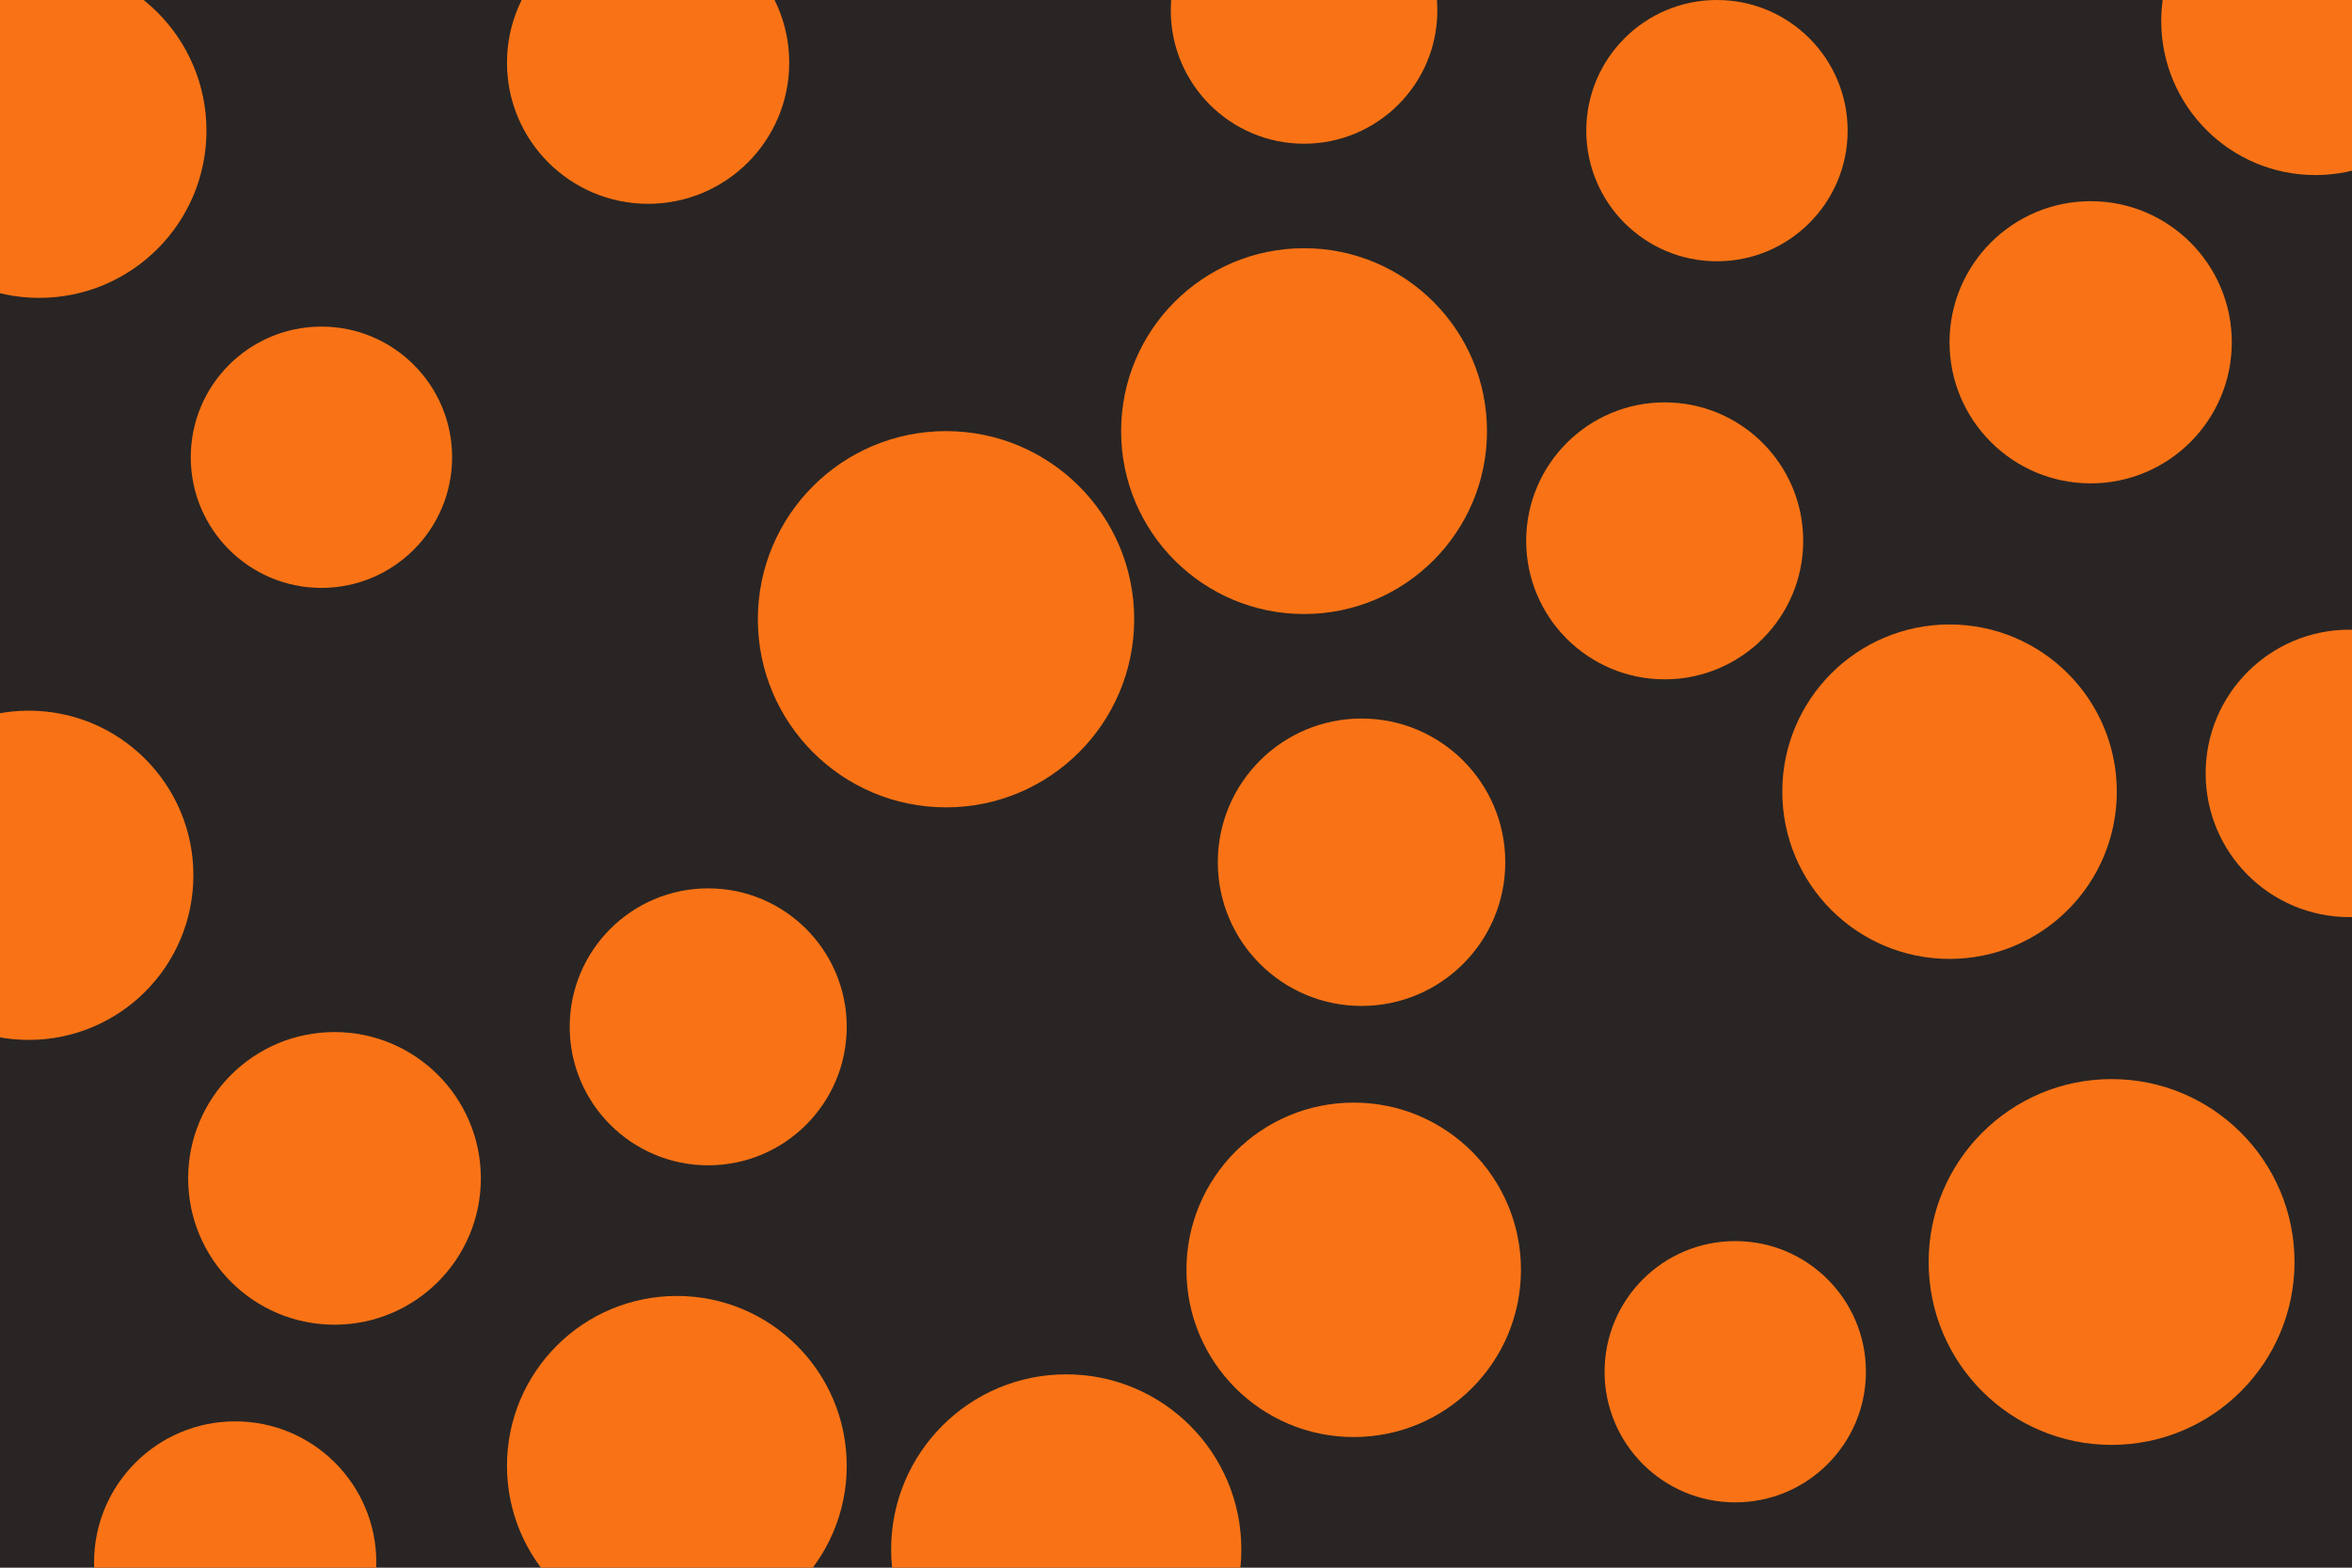 <svg id="visual" viewBox="0 0 900 600" width="900" height="600" xmlns="http://www.w3.org/2000/svg" xmlns:xlink="http://www.w3.org/1999/xlink" version="1.1"><rect x="0" y="0" width="900" height="600" fill="#292524"></rect><g fill="#f97316"><circle r="72" cx="362" cy="237"></circle><circle r="50" cx="123" cy="175"></circle><circle r="51" cx="499" cy="4"></circle><circle r="53" cx="637" cy="207"></circle><circle r="56" cx="128" cy="451"></circle><circle r="64" cx="518" cy="486"></circle><circle r="64" cx="746" cy="303"></circle><circle r="55" cx="521" cy="330"></circle><circle r="54" cx="800" cy="131"></circle><circle r="54" cx="248" cy="24"></circle><circle r="64" cx="15" cy="50"></circle><circle r="70" cx="808" cy="483"></circle><circle r="65" cx="259" cy="561"></circle><circle r="53" cx="271" cy="393"></circle><circle r="63" cx="11" cy="335"></circle><circle r="54" cx="90" cy="598"></circle><circle r="55" cx="899" cy="296"></circle><circle r="50" cx="657" cy="50"></circle><circle r="59" cx="886" cy="8"></circle><circle r="67" cx="408" cy="593"></circle><circle r="50" cx="664" cy="525"></circle><circle r="70" cx="499" cy="165"></circle></g></svg>